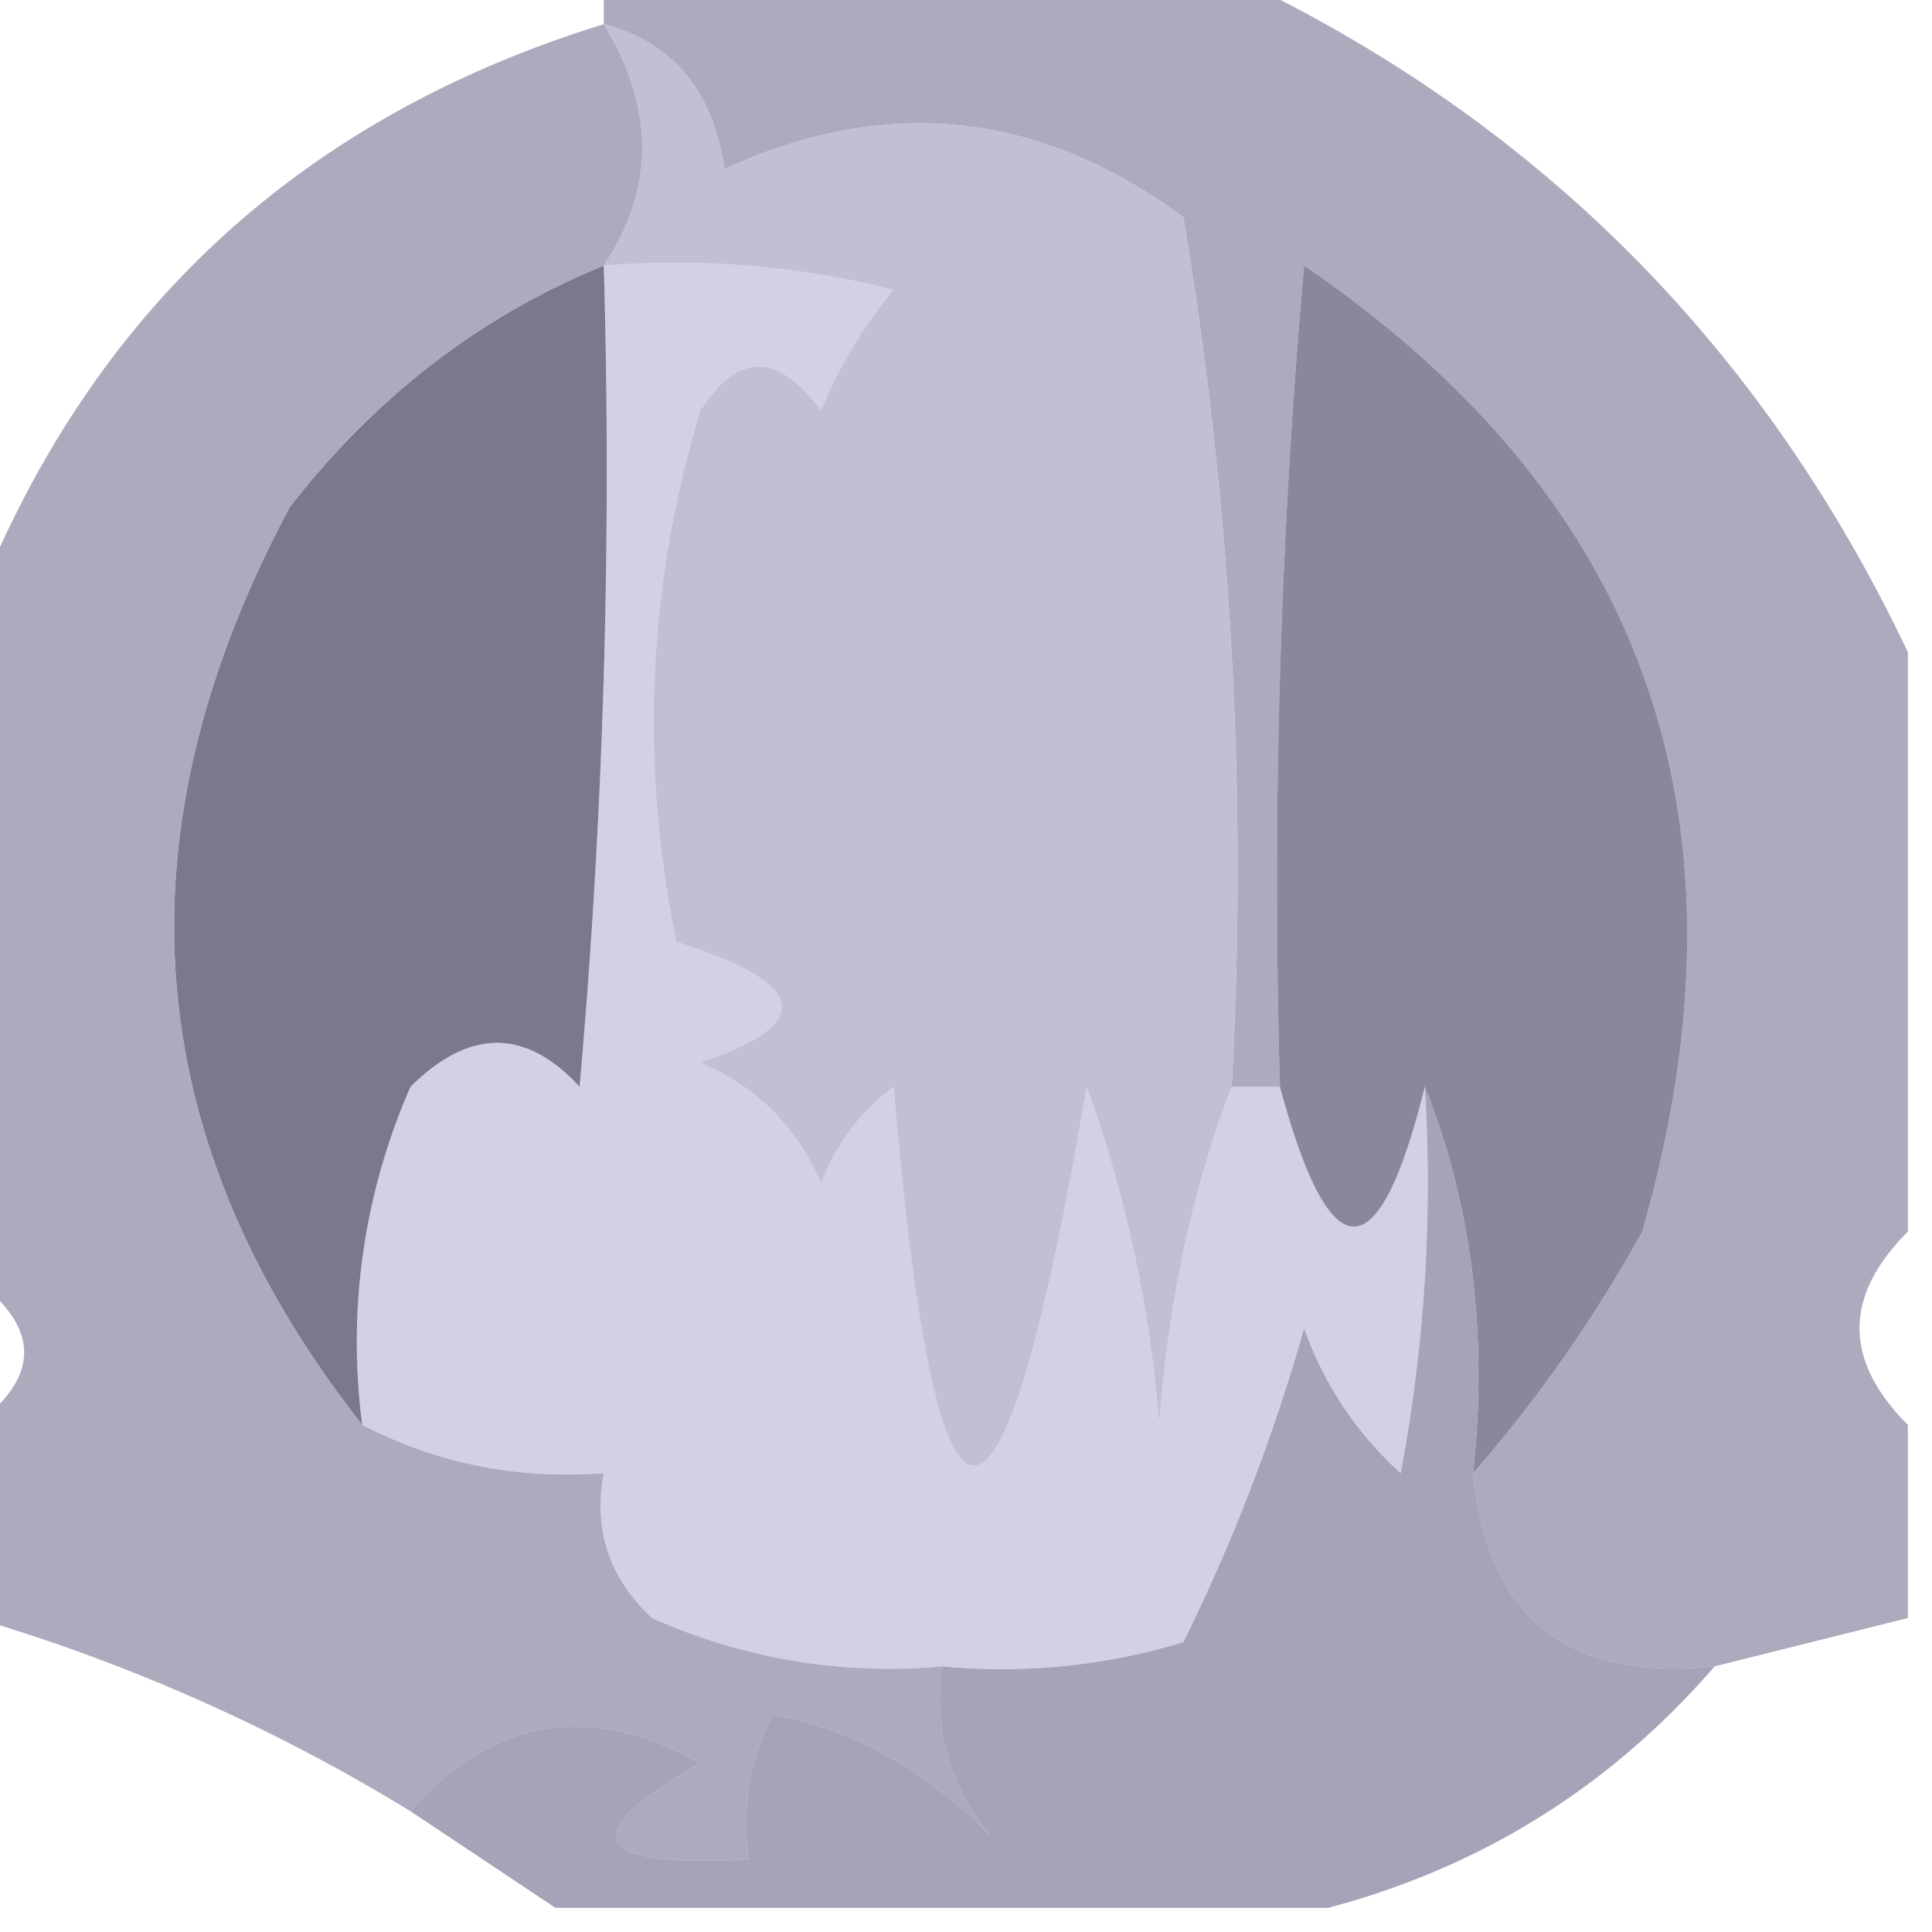 <svg xmlns="http://www.w3.org/2000/svg" width="40" height="40" style="shape-rendering:geometricPrecision;text-rendering:geometricPrecision;image-rendering:optimizeQuality;fill-rule:evenodd;clip-rule:evenodd"><path fill="#c0bcd9" d="M12.5 5.5a18.436 18.436 0 0 1 6 .5A9.468 9.468 0 0 0 17 8.5c-.893-1.211-1.726-1.211-2.5 0-1.093 3.608-1.26 7.274-.5 11 2.734.862 2.901 1.695.5 2.5 1.167.5 2 1.333 2.5 2.5a4.452 4.452 0 0 1 1.5-2c.886 10.462 2.22 10.462 4 0a26.706 26.706 0 0 1 1.5 7c.186-2.536.686-4.869 1.5-7h1c1.041 3.861 2.041 3.861 3 0a32.437 32.437 0 0 1-.5 8 7.291 7.291 0 0 1-2-3 38.053 38.053 0 0 1-2.5 6.5c-1.634.493-3.3.66-5 .5a11.989 11.989 0 0 1-6-1c-.886-.825-1.219-1.825-1-3-1.791.134-3.458-.2-5-1a13.117 13.117 0 0 1 1-7c1.22-1.211 2.387-1.211 3.5 0 .5-5.657.666-11.324.5-17Z" style="opacity:.698"/><path fill="#8985a1" d="M12.5.5v-1h13c6.308 2.975 10.975 7.641 14 14v12c-1.333 1.333-1.333 2.667 0 4v4l-4 1c-3.047.317-4.713-1.016-5-4a28.917 28.917 0 0 0 3.5-5c2.434-8.495.1-15.162-7-20-.5 5.657-.666 11.324-.5 17h-1a81.872 81.872 0 0 0-1-18c-2.977-2.203-6.144-2.537-9.5-1-.236-1.62-1.069-2.62-2.5-3Z" style="opacity:.698"/><path fill="#413e59" d="M12.5 5.5c.166 5.676 0 11.343-.5 17-1.113-1.211-2.28-1.211-3.5 0a13.117 13.117 0 0 0-1 7c-4.632-5.885-5.132-12.218-1.5-19 1.777-2.29 3.944-3.957 6.5-5Z" style="opacity:.698"/><path fill="#57546f" d="M30.5 30.5c.306-2.885-.027-5.552-1-8-.959 3.861-1.959 3.861-3 0-.166-5.676 0-11.343.5-17 7.1 4.838 9.434 11.505 7 20a28.917 28.917 0 0 1-3.5 5Z" style="opacity:.698"/><path fill="#8985a2" d="M12.5.5c1.062 1.734 1.062 3.4 0 5-2.556 1.043-4.723 2.71-6.5 5-3.632 6.782-3.132 13.115 1.5 19 1.542.8 3.209 1.134 5 1-.219 1.175.114 2.175 1 3a11.989 11.989 0 0 0 6 1c-.17 1.322.163 2.489 1 3.5-1.361-1.376-2.861-2.21-4.5-2.5a4.932 4.932 0 0 0-.5 3c-3.297.171-3.63-.495-1-2-2.306-1.27-4.306-.938-6 1a37.655 37.655 0 0 0-9-4v-4c1.333-1 1.333-2 0-3v-14c2.394-6.06 6.727-10.06 13-12Z" style="opacity:.698"/><path fill="#a7a3bf" d="M12.5.5c1.431.38 2.264 1.38 2.5 3 3.356-1.537 6.523-1.203 9.5 1a81.872 81.872 0 0 1 1 18c-.814 2.131-1.314 4.464-1.5 7a26.706 26.706 0 0 0-1.5-7c-1.78 10.462-3.114 10.462-4 0a4.452 4.452 0 0 0-1.5 2c-.5-1.167-1.333-2-2.5-2.5 2.401-.805 2.234-1.638-.5-2.5-.76-3.726-.593-7.392.5-11 .774-1.211 1.607-1.211 2.5 0A9.468 9.468 0 0 1 18.5 6a18.436 18.436 0 0 0-6-.5c1.062-1.6 1.062-3.266 0-5Z" style="opacity:.698"/><path fill="#807c99" d="M29.5 22.5c.973 2.448 1.306 5.115 1 8 .287 2.984 1.953 4.317 5 4-2.154 2.488-4.82 4.154-8 5h-16l-3-2c1.694-1.938 3.694-2.27 6-1-2.63 1.505-2.297 2.171 1 2a4.932 4.932 0 0 1 .5-3c1.639.29 3.139 1.124 4.5 2.5-.837-1.011-1.17-2.178-1-3.5 1.7.16 3.366-.007 5-.5a38.053 38.053 0 0 0 2.5-6.5 7.291 7.291 0 0 0 2 3c.497-2.646.664-5.313.5-8Z" style="opacity:.698"/></svg>